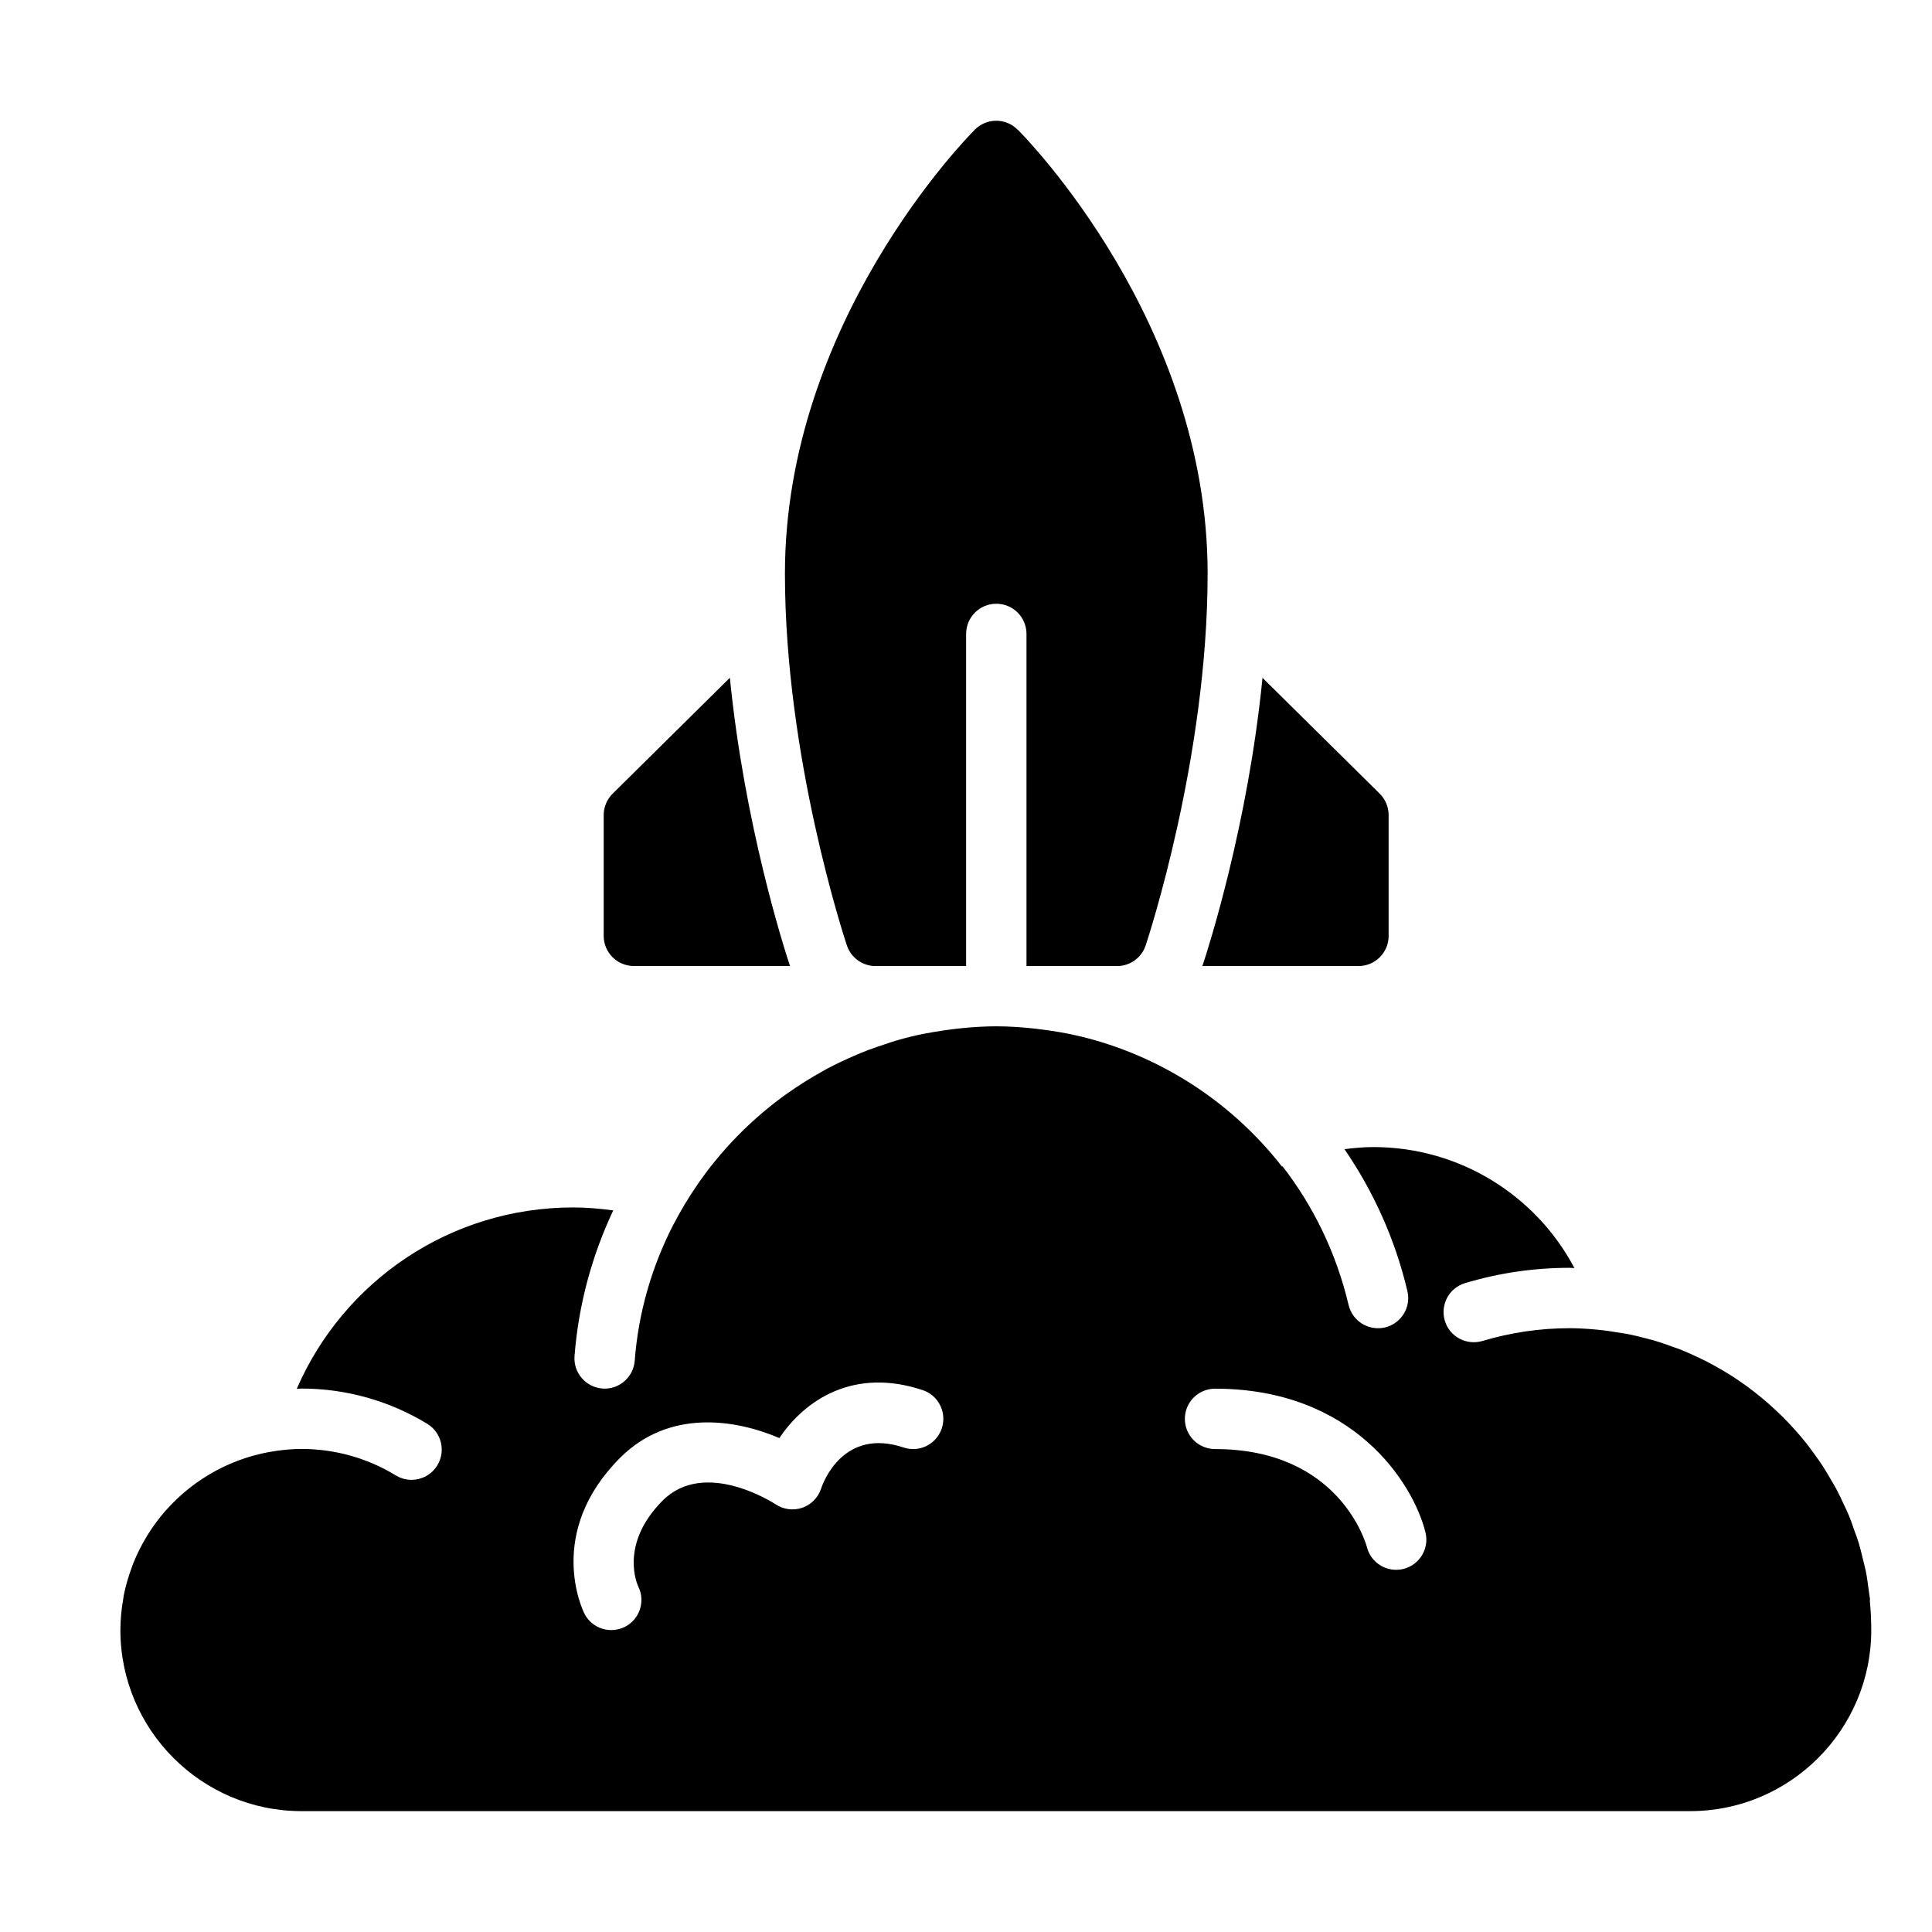 <?xml version="1.0" encoding="utf-8"?>
<!-- Generated by IcoMoon.io -->
<!DOCTYPE svg PUBLIC "-//W3C//DTD SVG 1.1//EN" "http://www.w3.org/Graphics/SVG/1.1/DTD/svg11.dtd">
<svg version="1.1" xmlns="http://www.w3.org/2000/svg" width="32" height="32" viewBox="0 0 32 32">
<title>spa-launch</title>
<path d="M16.854 2.147c-0.195-0.196-0.512-0.196-0.707 0-0.128 0.128-3.146 3.195-3.146 7.354 0 3.045 0.984 6.032 1.026 6.158 0.068 0.204 0.259 0.342 0.475 0.342h1.5v-5.501c0-0.277 0.224-0.5 0.5-0.5s0.5 0.223 0.5 0.5v5.501h1.5c0.215 0 0.406-0.137 0.474-0.342 0.041-0.126 1.026-3.113 1.026-6.159 0-4.159-3.018-7.225-3.146-7.354z"></path>
<path d="M22.852 13.145l-1.941-1.918c-0.241 2.438-0.898 4.477-0.987 4.748-0.003 0.009-0.008 0.018-0.011 0.026h2.587c0.276 0 0.5-0.223 0.5-0.5v-2c0-0.134-0.053-0.262-0.148-0.355z"></path>
<path d="M13.077 15.976c-0.090-0.272-0.746-2.312-0.988-4.75l-1.941 1.919c-0.095 0.094-0.149 0.222-0.149 0.355v2c0 0.277 0.223 0.5 0.5 0.5h2.588c-0.003-0.008-0.008-0.016-0.011-0.024z"></path>
<path d="M23.246 25.986c-0.041 0.011-0.081 0.015-0.122 0.015-0.223 0-0.426-0.15-0.483-0.375-0.020-0.073-0.461-1.625-2.516-1.625-0.276 0-0.5-0.224-0.5-0.5s0.224-0.5 0.5-0.5c2.287 0 3.279 1.556 3.485 2.379 0.067 0.267-0.096 0.539-0.363 0.606zM15.599 23.659c-0.088 0.262-0.37 0.404-0.633 0.316-0.998-0.332-1.333 0.579-1.367 0.684-0.050 0.148-0.165 0.264-0.312 0.315-0.148 0.049-0.31 0.029-0.44-0.058-0.046-0.029-1.175-0.756-1.87-0.063-0.736 0.737-0.409 1.416-0.406 1.423 0.123 0.247 0.024 0.547-0.223 0.671-0.072 0.035-0.149 0.052-0.223 0.052-0.184 0-0.36-0.101-0.447-0.276-0.027-0.055-0.647-1.337 0.594-2.578 0.809-0.808 1.902-0.64 2.637-0.326 0.424-0.634 1.236-1.174 2.374-0.794 0.262 0.087 0.403 0.37 0.316 0.633zM30.975 26.503c-0.006-0.056-0.017-0.111-0.024-0.168-0.014-0.105-0.027-0.212-0.048-0.315-0.014-0.066-0.032-0.13-0.047-0.195-0.022-0.090-0.043-0.181-0.070-0.27-0.021-0.070-0.047-0.137-0.072-0.206-0.028-0.081-0.055-0.162-0.088-0.241-0.029-0.072-0.063-0.14-0.096-0.21-0.034-0.073-0.067-0.145-0.104-0.215s-0.079-0.14-0.12-0.209c-0.038-0.064-0.076-0.129-0.116-0.192-0.046-0.071-0.095-0.139-0.145-0.207-0.041-0.056-0.082-0.113-0.125-0.168-0.055-0.070-0.113-0.137-0.171-0.203-0.043-0.049-0.086-0.096-0.131-0.143-0.064-0.067-0.13-0.133-0.198-0.196-0.044-0.041-0.088-0.081-0.133-0.121-0.073-0.064-0.148-0.126-0.225-0.186-0.043-0.034-0.087-0.067-0.131-0.099-0.083-0.060-0.167-0.118-0.253-0.173-0.042-0.026-0.084-0.052-0.128-0.078-0.092-0.055-0.186-0.108-0.282-0.157-0.039-0.020-0.079-0.038-0.119-0.058-0.102-0.049-0.206-0.096-0.312-0.139-0.035-0.014-0.071-0.026-0.107-0.038-0.113-0.042-0.227-0.082-0.343-0.116-0.029-0.009-0.059-0.015-0.088-0.023-0.125-0.034-0.25-0.064-0.378-0.088-0.020-0.004-0.041-0.006-0.061-0.009-0.139-0.024-0.279-0.045-0.421-0.058-0.145-0.013-0.291-0.023-0.44-0.023-0.492 0-0.978 0.072-1.445 0.212-0.265 0.077-0.544-0.070-0.623-0.335s0.070-0.544 0.334-0.623c0.561-0.169 1.144-0.254 1.733-0.254 0.027 0 0.053 0.004 0.079 0.004-0.628-1.192-1.889-2.004-3.329-2.004-0.161 0-0.32 0.015-0.479 0.035 0.477 0.697 0.838 1.486 1.042 2.351 0.064 0.268-0.103 0.538-0.372 0.602-0.269 0.061-0.538-0.103-0.602-0.372-0.203-0.859-0.582-1.636-1.094-2.297-0.003 0.002-0.007 0.002-0.010 0.003-0.834-1.069-2.015-1.838-3.349-2.158-0.006-0.002-0.013-0.003-0.020-0.004-0.193-0.046-0.39-0.079-0.59-0.105-0.044-0.006-0.088-0.012-0.133-0.017-0.212-0.023-0.427-0.038-0.645-0.038-0.174 0-0.346 0.011-0.517 0.026-0.053 0.005-0.107 0.011-0.161 0.017-0.12 0.014-0.239 0.032-0.356 0.052-0.057 0.010-0.114 0.019-0.169 0.030-0.148 0.030-0.294 0.066-0.438 0.108-0.065 0.018-0.128 0.041-0.192 0.062-0.096 0.031-0.191 0.064-0.286 0.099-0.078 0.030-0.155 0.062-0.231 0.095-0.068 0.029-0.134 0.060-0.201 0.091-0.084 0.040-0.167 0.079-0.248 0.123-0.026 0.014-0.051 0.029-0.077 0.044-0.191 0.106-0.376 0.222-0.555 0.347-0.030 0.021-0.060 0.042-0.091 0.064-0.092 0.068-0.183 0.138-0.271 0.211-0.023 0.018-0.046 0.038-0.069 0.058-0.285 0.241-0.548 0.508-0.784 0.797-0.014 0.017-0.029 0.035-0.043 0.052-0.075 0.095-0.148 0.191-0.217 0.29-0.014 0.020-0.027 0.040-0.041 0.060-0.145 0.21-0.277 0.43-0.395 0.658h-0.001c-0.352 0.686-0.579 1.447-0.64 2.255-0.020 0.262-0.239 0.462-0.498 0.462-0.012 0-0.025-0-0.038-0.002-0.275-0.021-0.482-0.261-0.461-0.537 0.066-0.858 0.292-1.671 0.641-2.413-0.218-0.029-0.438-0.049-0.662-0.049-2.040 0-3.807 1.222-4.58 3.005 0.027-0.001 0.053-0.005 0.080-0.005 0.737 0 1.457 0.203 2.082 0.584 0.236 0.144 0.31 0.452 0.166 0.688s-0.452 0.311-0.688 0.166c-0.468-0.286-1.008-0.438-1.561-0.438-0.138 0-0.271 0.012-0.404 0.030-0.724 0.099-1.367 0.456-1.832 0.976-0.008 0.009-0.016 0.017-0.024 0.026-0.106 0.122-0.202 0.252-0.287 0.389-0.010 0.017-0.021 0.034-0.031 0.052-0.081 0.136-0.152 0.278-0.211 0.427-0.008 0.020-0.015 0.041-0.022 0.061-0.056 0.151-0.102 0.306-0.134 0.468-0.003 0.017-0.005 0.034-0.007 0.050-0.030 0.169-0.048 0.343-0.048 0.52 0 1.654 1.346 3 3 3h23c1.654 0 3-1.346 3-3 0-0.168-0.009-0.334-0.025-0.497z"></path>
</svg>

